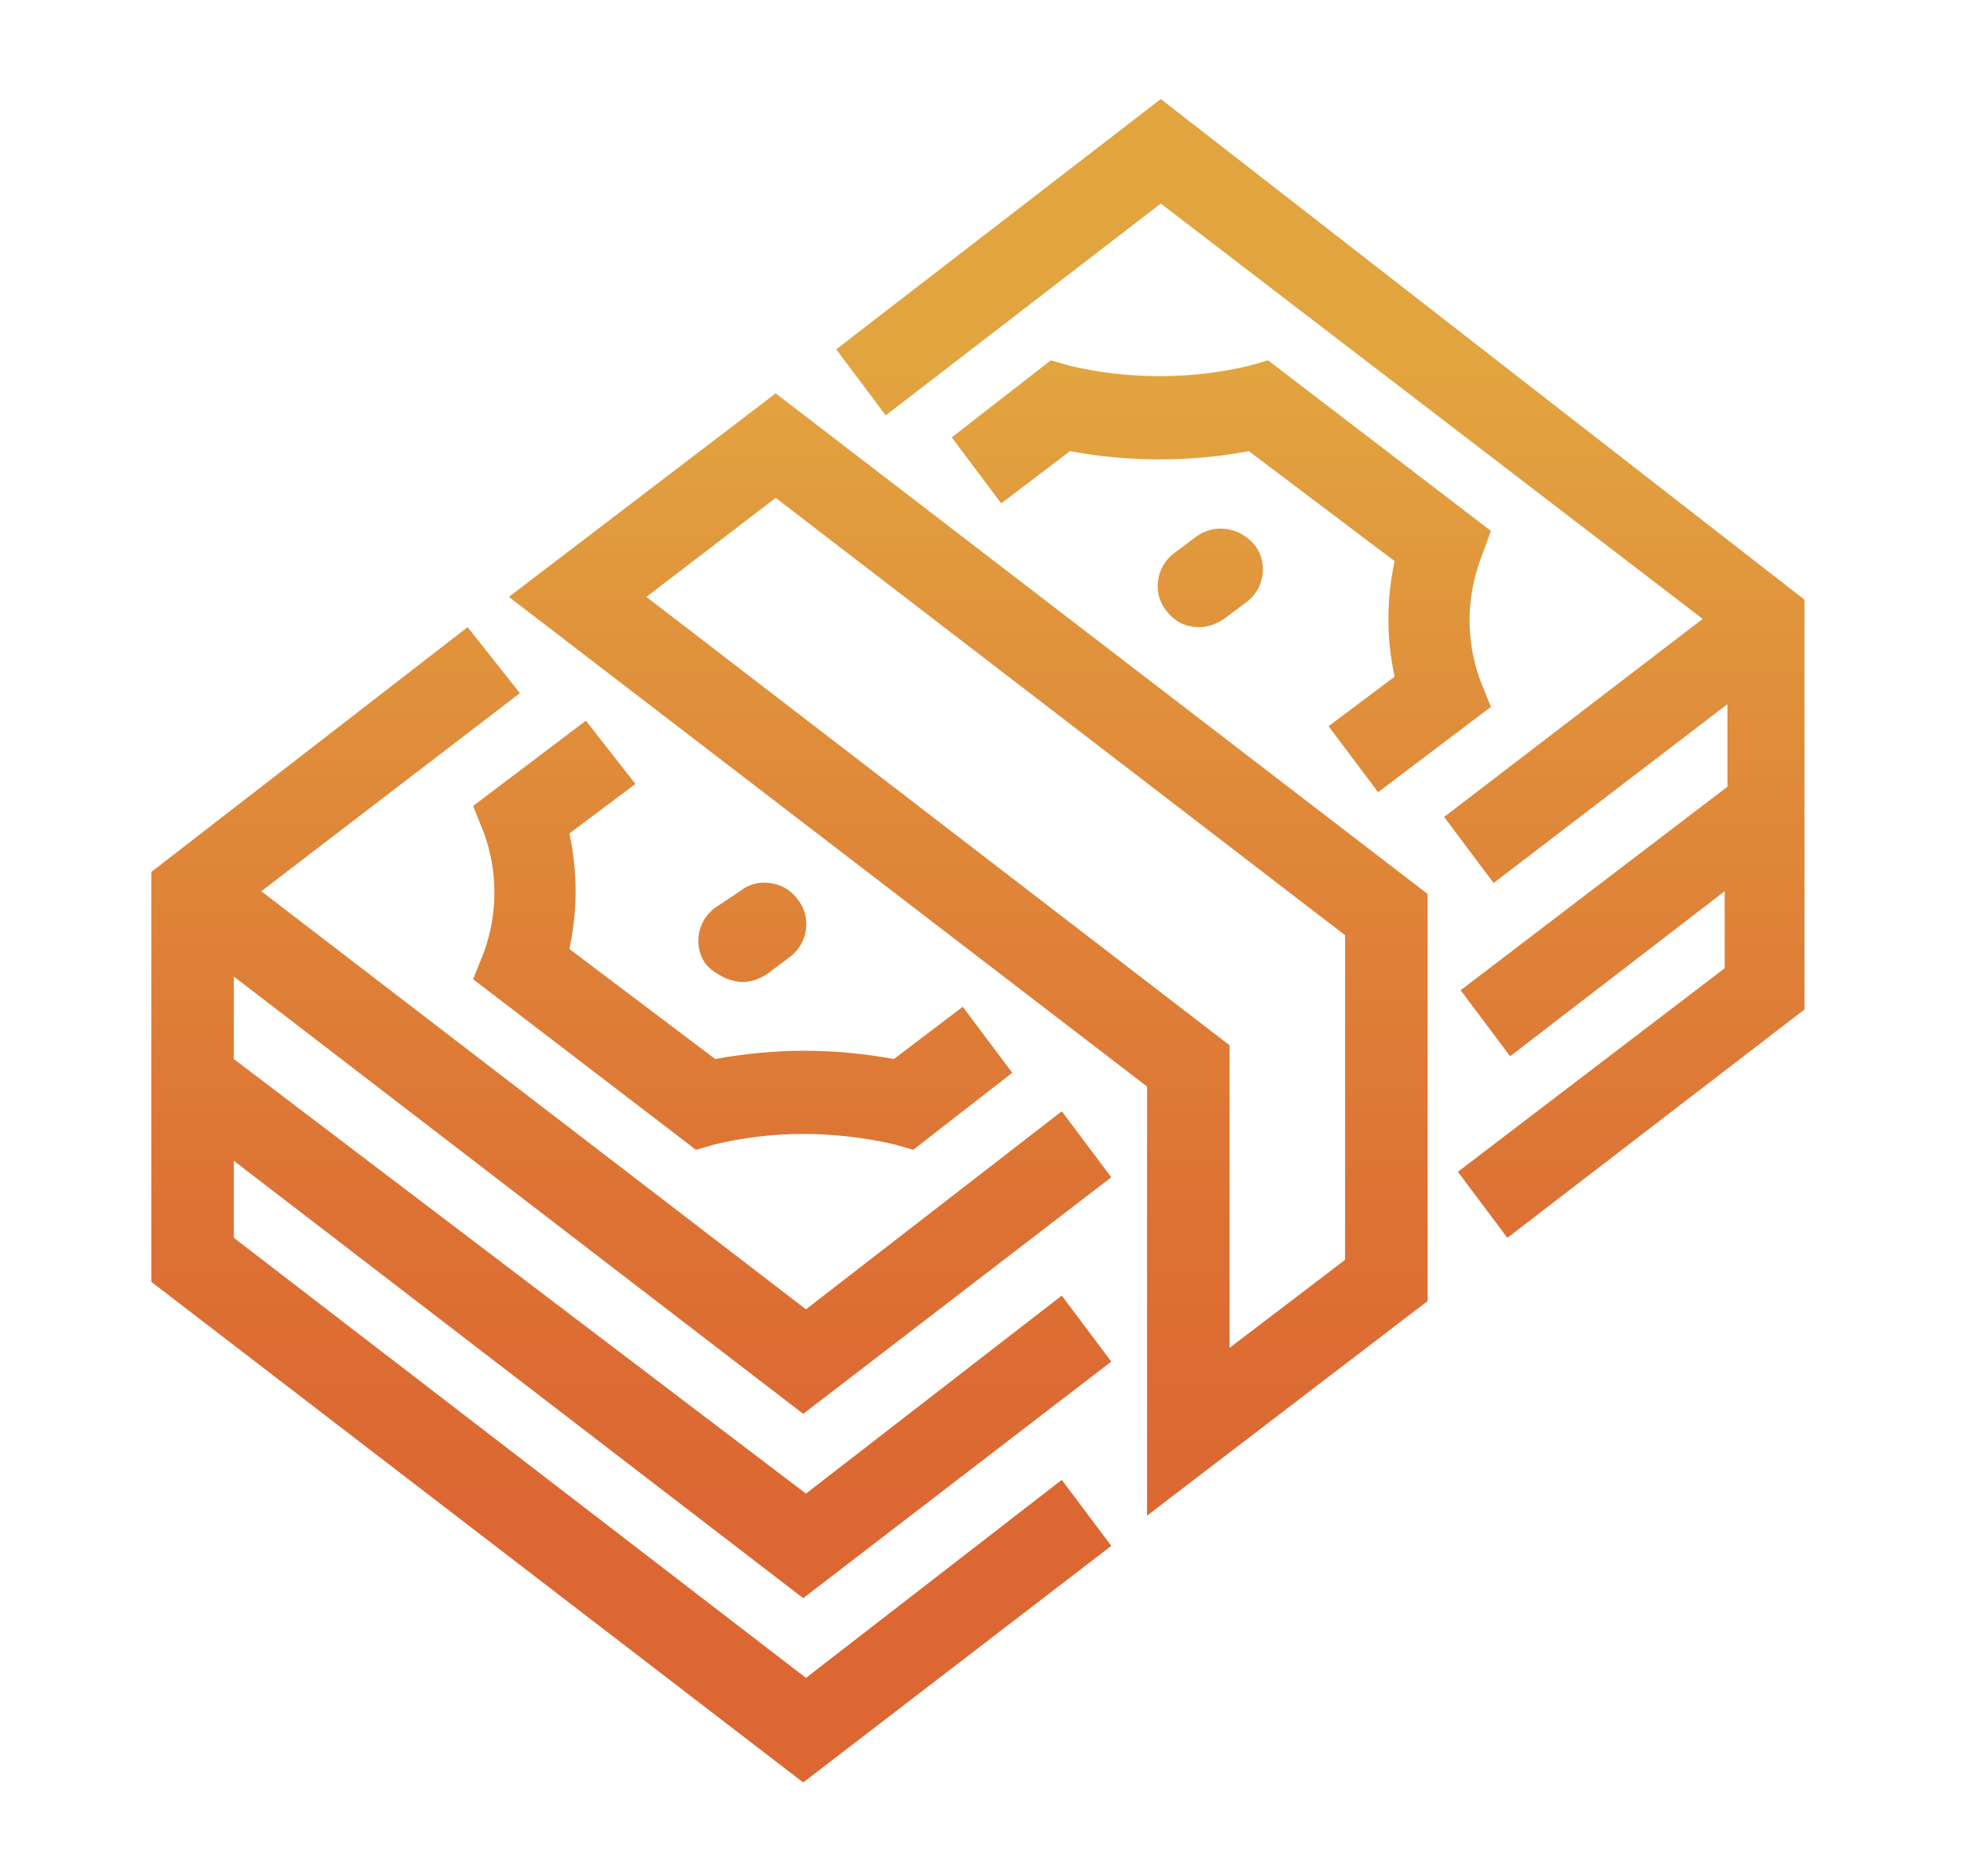 <?xml version="1.0" encoding="utf-8"?>
<!-- Generator: Adobe Illustrator 23.1.1, SVG Export Plug-In . SVG Version: 6.00 Build 0)  -->
<!DOCTYPE svg PUBLIC "-//W3C//DTD SVG 1.1//EN" "http://www.w3.org/Graphics/SVG/1.1/DTD/svg11.dtd">
<svg version="1.1" id="Layer_1" xmlns:x="http://ns.adobe.com/Extensibility/1.0/" xmlns:i="http://ns.adobe.com/AdobeIllustrator/10.0/" xmlns:graph="http://ns.adobe.com/Graphs/1.0/"
	 xmlns="http://www.w3.org/2000/svg" xmlns:xlink="http://www.w3.org/1999/xlink" x="0px" y="0px" viewBox="0 0 71.4 68.2"
	 style="enable-background:new 0 0 71.4 68.2;" xml:space="preserve">
<style type="text/css">
	.st0{fill:url(#SVGID_1_);}
</style>
<linearGradient id="SVGID_1_" gradientUnits="userSpaceOnUse" x1="35.7" y1="190.292" x2="35.7" y2="247.879" gradientTransform="matrix(1 0 0 1 0 -185.75)">
	<stop  offset="0.157" style="stop-color:#E2A43F"/>
	<stop  offset="0.351" style="stop-color:#E0903B"/>
	<stop  offset="0.683" style="stop-color:#DD7234"/>
	<stop  offset="0.871" style="stop-color:#DC6732"/>
</linearGradient>
<path class="st0" d="M23.1,28.5l-2.4,1.8c0.3,1.4,0.3,2.8,0,4.2l5.3,4c2.2-0.4,4.3-0.4,6.5,0l2.5-1.9l1.8,2.4l-3.6,2.8l-0.7-0.2
	c-2.2-0.5-4.4-0.5-6.5,0l-0.7,0.2l-8.1-6.2l0.4-1c0.5-1.4,0.5-2.9,0-4.3l-0.4-1l4.1-3.1L23.1,28.5z M54.2,19.3l-8.1-6.2l-0.7,0.2
	c-2.1,0.5-4.4,0.5-6.5,0l-0.7-0.2l-3.6,2.8l1.8,2.4l2.5-1.9c2.1,0.4,4.4,0.4,6.5,0l5.3,4c-0.3,1.4-0.3,2.8,0,4.2l-2.4,1.8l1.8,2.4
	l4.1-3.1l-0.4-1c-0.5-1.4-0.5-2.9,0-4.3L54.2,19.3z M43.5,19.5l-0.8,0.6c-0.7,0.5-0.8,1.5-0.3,2.1c0.3,0.4,0.7,0.6,1.2,0.6
	c0.3,0,0.6-0.1,0.9-0.3l0.8-0.6c0.7-0.5,0.8-1.5,0.3-2.1C45.1,19.2,44.2,19,43.5,19.5z M27,35.7c0.3,0,0.6-0.1,0.9-0.3l0.8-0.6
	c0.7-0.5,0.8-1.5,0.3-2.1c-0.5-0.7-1.5-0.8-2.1-0.3L26,33c-0.7,0.5-0.8,1.5-0.3,2.1C26,35.4,26.5,35.7,27,35.7z M29.2,58.1l11.2-8.6
	l-1.8-2.4l-9.3,7.2L8.5,38.5v-3l20.7,15.9l11.2-8.6l-1.8-2.4l-9.3,7.2L9.5,32.4l9.4-7.2L17,22.8L5.5,31.7v14.9l23.7,18.2l11.2-8.6
	l-1.8-2.4l-9.3,7.2L8.5,45v-2.8L29.2,58.1z M42.2,3.6l-11.8,9.1l1.8,2.4l10-7.7l19.7,15.1l-9.4,7.2l1.8,2.4l8.5-6.5v3l-9.7,7.4
	l1.8,2.4l7.8-6v2.8l-9.7,7.4l1.8,2.4l10.8-8.3V21.8L42.2,3.6z M28.2,14.3l23.7,18.2v14.8l-10.2,7.8V39.5L18.5,21.7L28.2,14.3z
	 M48.9,34L28.2,18.1l-4.7,3.6L44.7,38V49l4.2-3.2C48.9,45.8,48.9,34,48.9,34z"/>
</svg>
